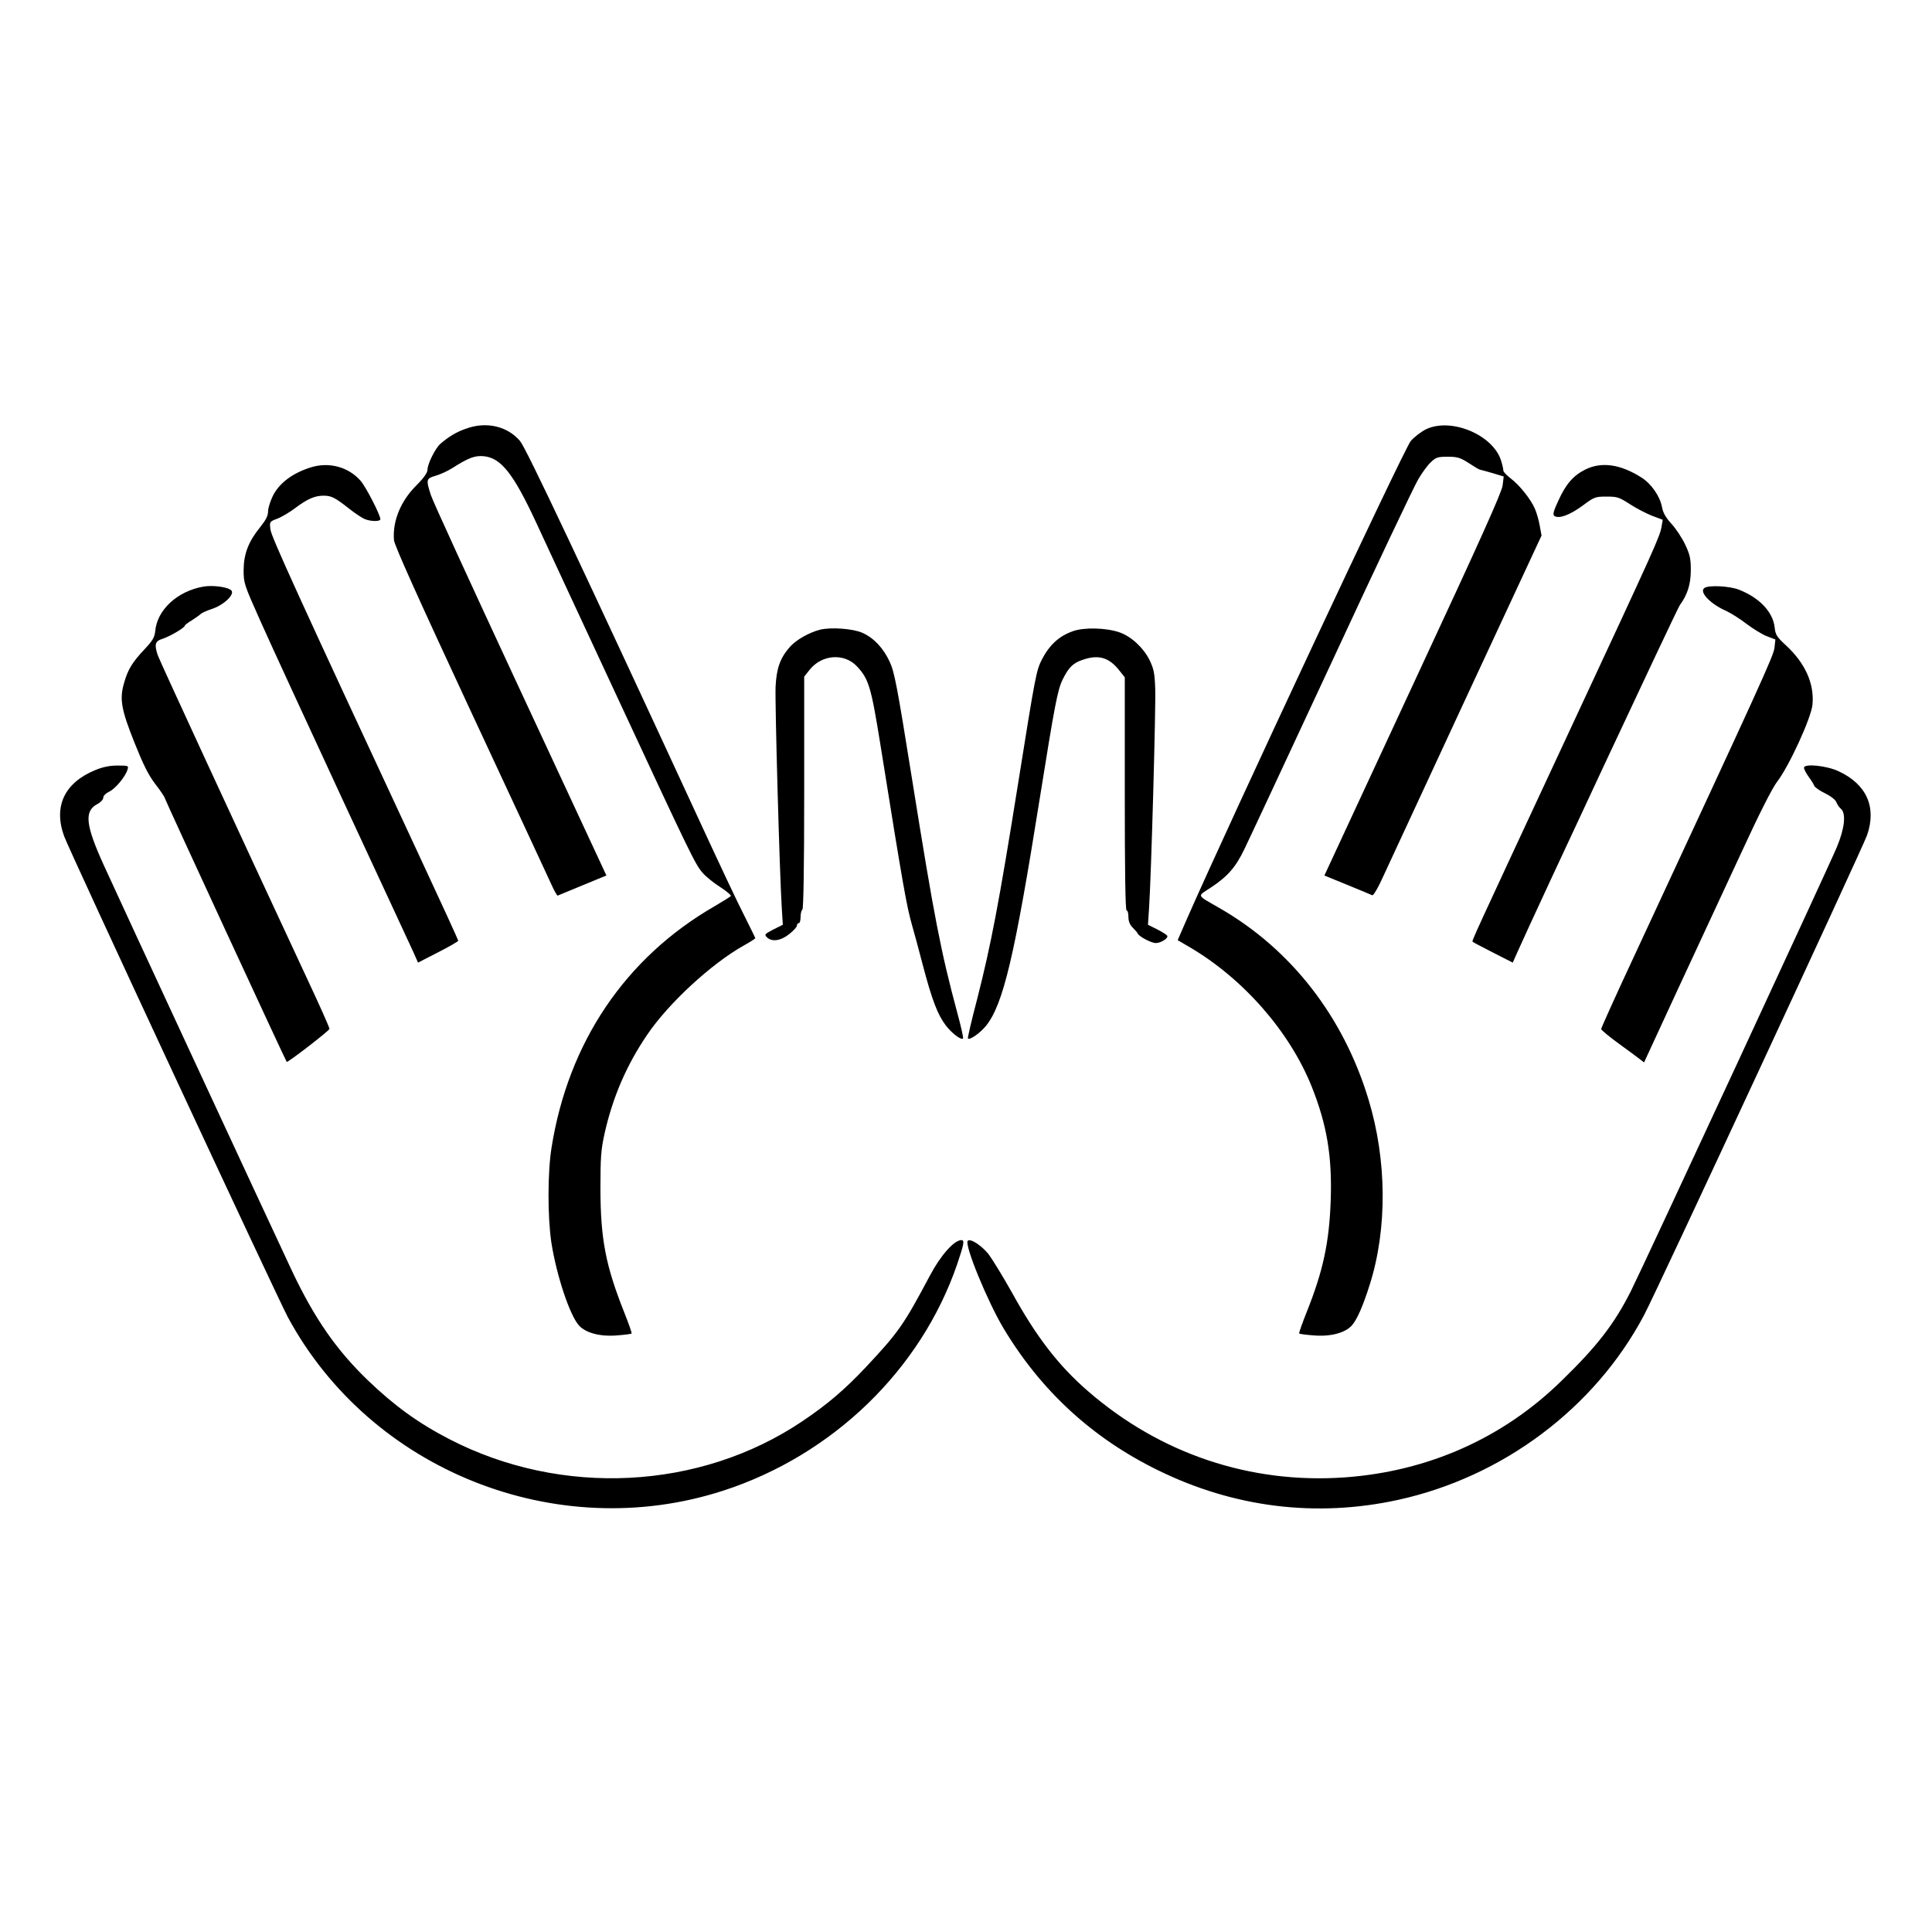 <?xml version="1.0" standalone="no"?>
<!DOCTYPE svg PUBLIC "-//W3C//DTD SVG 20010904//EN"
 "http://www.w3.org/TR/2001/REC-SVG-20010904/DTD/svg10.dtd">
<svg version="1.0" xmlns="http://www.w3.org/2000/svg"
 width="2048pt" height="2048pt" viewBox="0 0 2048 2048"
 preserveAspectRatio="xMidYMid meet">
<g transform="translate(0,2048) scale(0.192,-0.192)"
fill="#000000" stroke="none">
<path d="M2573 8300 c-53 -18 -97 -45 -142 -84 -28 -25 -71 -111 -71 -144 0
-15 -21 -45 -59 -83 -89 -88 -134 -198 -126 -304 2 -28 134 -321 422 -940 231
-495 432 -928 448 -963 15 -34 31 -61 34 -60 4 2 66 27 138 57 l131 54 -33 71
c-18 39 -232 499 -475 1021 -243 523 -451 976 -461 1008 -28 86 -26 92 26 107
25 7 66 26 90 41 93 59 126 71 175 67 96 -9 164 -95 290 -366 42 -92 241 -518
440 -947 412 -886 438 -941 480 -988 16 -19 59 -54 95 -77 36 -23 63 -46 60
-50 -2 -4 -44 -30 -92 -58 -491 -284 -806 -751 -898 -1332 -22 -138 -22 -380
-1 -523 29 -185 103 -406 154 -460 39 -41 119 -61 211 -53 41 3 76 8 78 10 3
2 -16 55 -41 118 -102 257 -130 402 -131 678 0 179 3 218 23 309 45 201 122
379 236 546 118 174 354 391 530 490 36 20 66 39 66 42 0 2 -29 61 -64 131
-36 70 -138 287 -228 482 -671 1452 -974 2094 -1007 2132 -70 82 -186 109
-298 68z M7874 8297 c-27 -13 -66 -43 -85 -65 -37 -43 -993 -2086 -1237 -2641
l-50 -115 65 -38 c297 -174 554 -467 676 -773 83 -209 112 -382 104 -623 -8
-233 -41 -390 -133 -620 -25 -63 -44 -116 -41 -118 2 -2 37 -7 78 -10 92 -8
172 12 211 53 29 31 63 108 101 229 97 307 94 686 -7 1019 -138 458 -427 830
-821 1057 -133 77 -127 63 -49 115 92 61 136 111 185 213 23 47 239 510 481
1030 241 520 456 974 478 1010 21 36 52 79 70 95 28 27 38 30 93 30 54 0 69
-5 116 -35 29 -19 56 -35 60 -36 3 0 35 -9 70 -19 l63 -19 -6 -50 c-5 -38
-127 -309 -463 -1031 -250 -539 -470 -1012 -488 -1051 l-33 -71 127 -52 c69
-28 131 -54 137 -57 6 -3 29 35 52 85 23 50 231 498 462 996 l421 905 -10 54
c-5 30 -17 71 -26 92 -22 53 -86 133 -134 169 -22 17 -41 36 -41 44 0 7 -5 31
-12 53 -43 143 -275 241 -414 175z M1715 8086 c-101 -32 -174 -87 -209 -158
-14 -29 -26 -67 -26 -85 0 -24 -12 -47 -43 -86 -65 -80 -91 -147 -92 -237 0
-73 2 -79 94 -285 51 -115 258 -563 458 -995 201 -432 375 -808 388 -836 l23
-52 111 57 c61 31 111 60 111 64 0 4 -92 205 -204 445 -691 1484 -829 1787
-833 1826 -5 42 -5 43 38 59 24 9 69 36 98 58 66 50 109 69 156 69 44 0 63 -9
143 -72 34 -27 74 -53 88 -58 33 -13 84 -13 84 0 0 24 -80 179 -109 212 -67
77 -175 106 -276 74z M8752 8074 c-66 -33 -107 -80 -149 -173 -27 -58 -31 -76
-21 -83 25 -17 84 5 153 55 67 50 72 52 135 52 60 0 70 -4 129 -42 35 -23 90
-51 122 -64 l59 -22 -6 -36 c-11 -60 -25 -91 -514 -1141 -545 -1170 -535
-1148 -529 -1153 2 -3 53 -29 113 -60 l108 -55 23 52 c109 245 882 1897 899
1921 43 59 61 116 61 195 0 63 -5 85 -31 140 -17 36 -51 88 -76 115 -32 35
-47 62 -52 92 -11 59 -58 128 -113 163 -116 74 -222 89 -311 44z M1123 7428
c-144 -25 -256 -129 -266 -246 -4 -35 -14 -52 -59 -100 -67 -71 -92 -111 -113
-186 -26 -89 -16 -146 58 -331 48 -120 76 -177 115 -228 29 -37 52 -72 52 -77
0 -7 668 -1452 673 -1456 6 -5 236 173 236 182 1 6 -53 127 -120 270 -405 869
-818 1764 -828 1793 -20 61 -15 78 27 91 40 13 122 61 122 72 0 3 17 17 38 29
20 13 43 29 49 35 7 7 36 20 64 29 66 22 127 81 106 102 -18 19 -103 30 -154
21z M9411 7421 c-33 -21 31 -89 121 -128 25 -12 75 -43 111 -71 36 -27 86 -58
112 -68 l47 -18 -5 -46 c-5 -44 -69 -184 -776 -1705 -100 -214 -181 -394 -181
-400 1 -5 42 -40 93 -77 51 -37 104 -76 118 -87 l26 -20 188 407 c104 224 260
560 347 747 101 220 172 359 199 395 66 85 190 355 196 428 10 114 -40 227
-146 325 -51 47 -59 59 -63 100 -10 86 -85 165 -200 209 -50 19 -162 25 -187
9z M4527 7190 c-61 -16 -132 -56 -167 -96 -53 -61 -73 -117 -78 -219 -4 -88
22 -1027 34 -1217 l6 -97 -52 -26 c-48 -25 -51 -28 -36 -43 27 -27 77 -20 124
18 23 18 42 39 42 47 0 7 5 13 10 13 6 0 10 15 10 34 0 19 5 38 10 41 6 4 10
230 10 646 l0 640 31 39 c67 83 189 92 259 19 66 -70 79 -112 130 -429 127
-794 145 -893 175 -1000 9 -30 36 -130 60 -222 51 -194 82 -274 127 -333 33
-43 84 -82 95 -72 3 3 -11 66 -31 139 -92 343 -127 521 -251 1296 -82 513 -97
590 -123 645 -35 76 -88 132 -151 160 -52 23 -173 32 -234 17z M5924 7182
c-77 -27 -130 -76 -172 -157 -31 -62 -35 -83 -132 -690 -105 -657 -149 -886
-225 -1184 -31 -118 -54 -216 -51 -218 10 -10 67 30 99 69 96 118 159 387 297
1253 84 525 99 603 127 660 33 67 57 91 111 109 87 30 145 13 201 -58 l31 -39
0 -643 c0 -423 3 -644 10 -644 6 0 10 -16 10 -35 0 -25 8 -44 24 -60 13 -13
26 -28 27 -32 7 -17 76 -53 100 -53 29 0 72 28 63 41 -3 5 -28 21 -56 35 l-50
25 6 92 c12 178 38 1113 34 1212 -3 85 -8 109 -31 157 -34 68 -100 130 -165
153 -73 26 -197 29 -258 7z M526 6415 c-170 -70 -232 -200 -172 -365 27 -76
1177 -2547 1235 -2655 457 -847 1483 -1256 2402 -959 606 196 1094 668 1294
1252 38 112 41 132 23 132 -40 0 -115 -84 -175 -198 -143 -269 -172 -311 -353
-504 -118 -125 -212 -205 -350 -298 -566 -381 -1330 -419 -1949 -99 -171 88
-304 185 -448 323 -176 169 -297 344 -421 606 -119 253 -976 2100 -1039 2240
-100 220 -109 297 -38 336 20 10 35 26 35 36 0 11 14 25 33 34 34 16 90 83
101 122 7 21 5 22 -56 22 -43 0 -81 -8 -122 -25z M9960 6428 c0 -8 11 -30 25
-49 14 -19 28 -41 31 -50 3 -8 30 -28 60 -42 32 -16 58 -36 63 -50 5 -13 16
-29 25 -36 29 -25 21 -107 -23 -212 -42 -102 -1066 -2309 -1137 -2451 -91
-180 -185 -303 -384 -496 -322 -315 -735 -499 -1195 -532 -522 -37 -1019 130
-1417 475 -164 142 -286 300 -423 549 -49 87 -106 180 -127 208 -38 48 -101
89 -115 74 -20 -20 108 -333 197 -482 207 -346 491 -607 852 -784 421 -207
876 -263 1328 -164 578 127 1084 506 1356 1018 69 129 1204 2574 1232 2651 54
155 -2 282 -158 354 -67 31 -190 43 -190 19z"/>
</g>
</svg>
